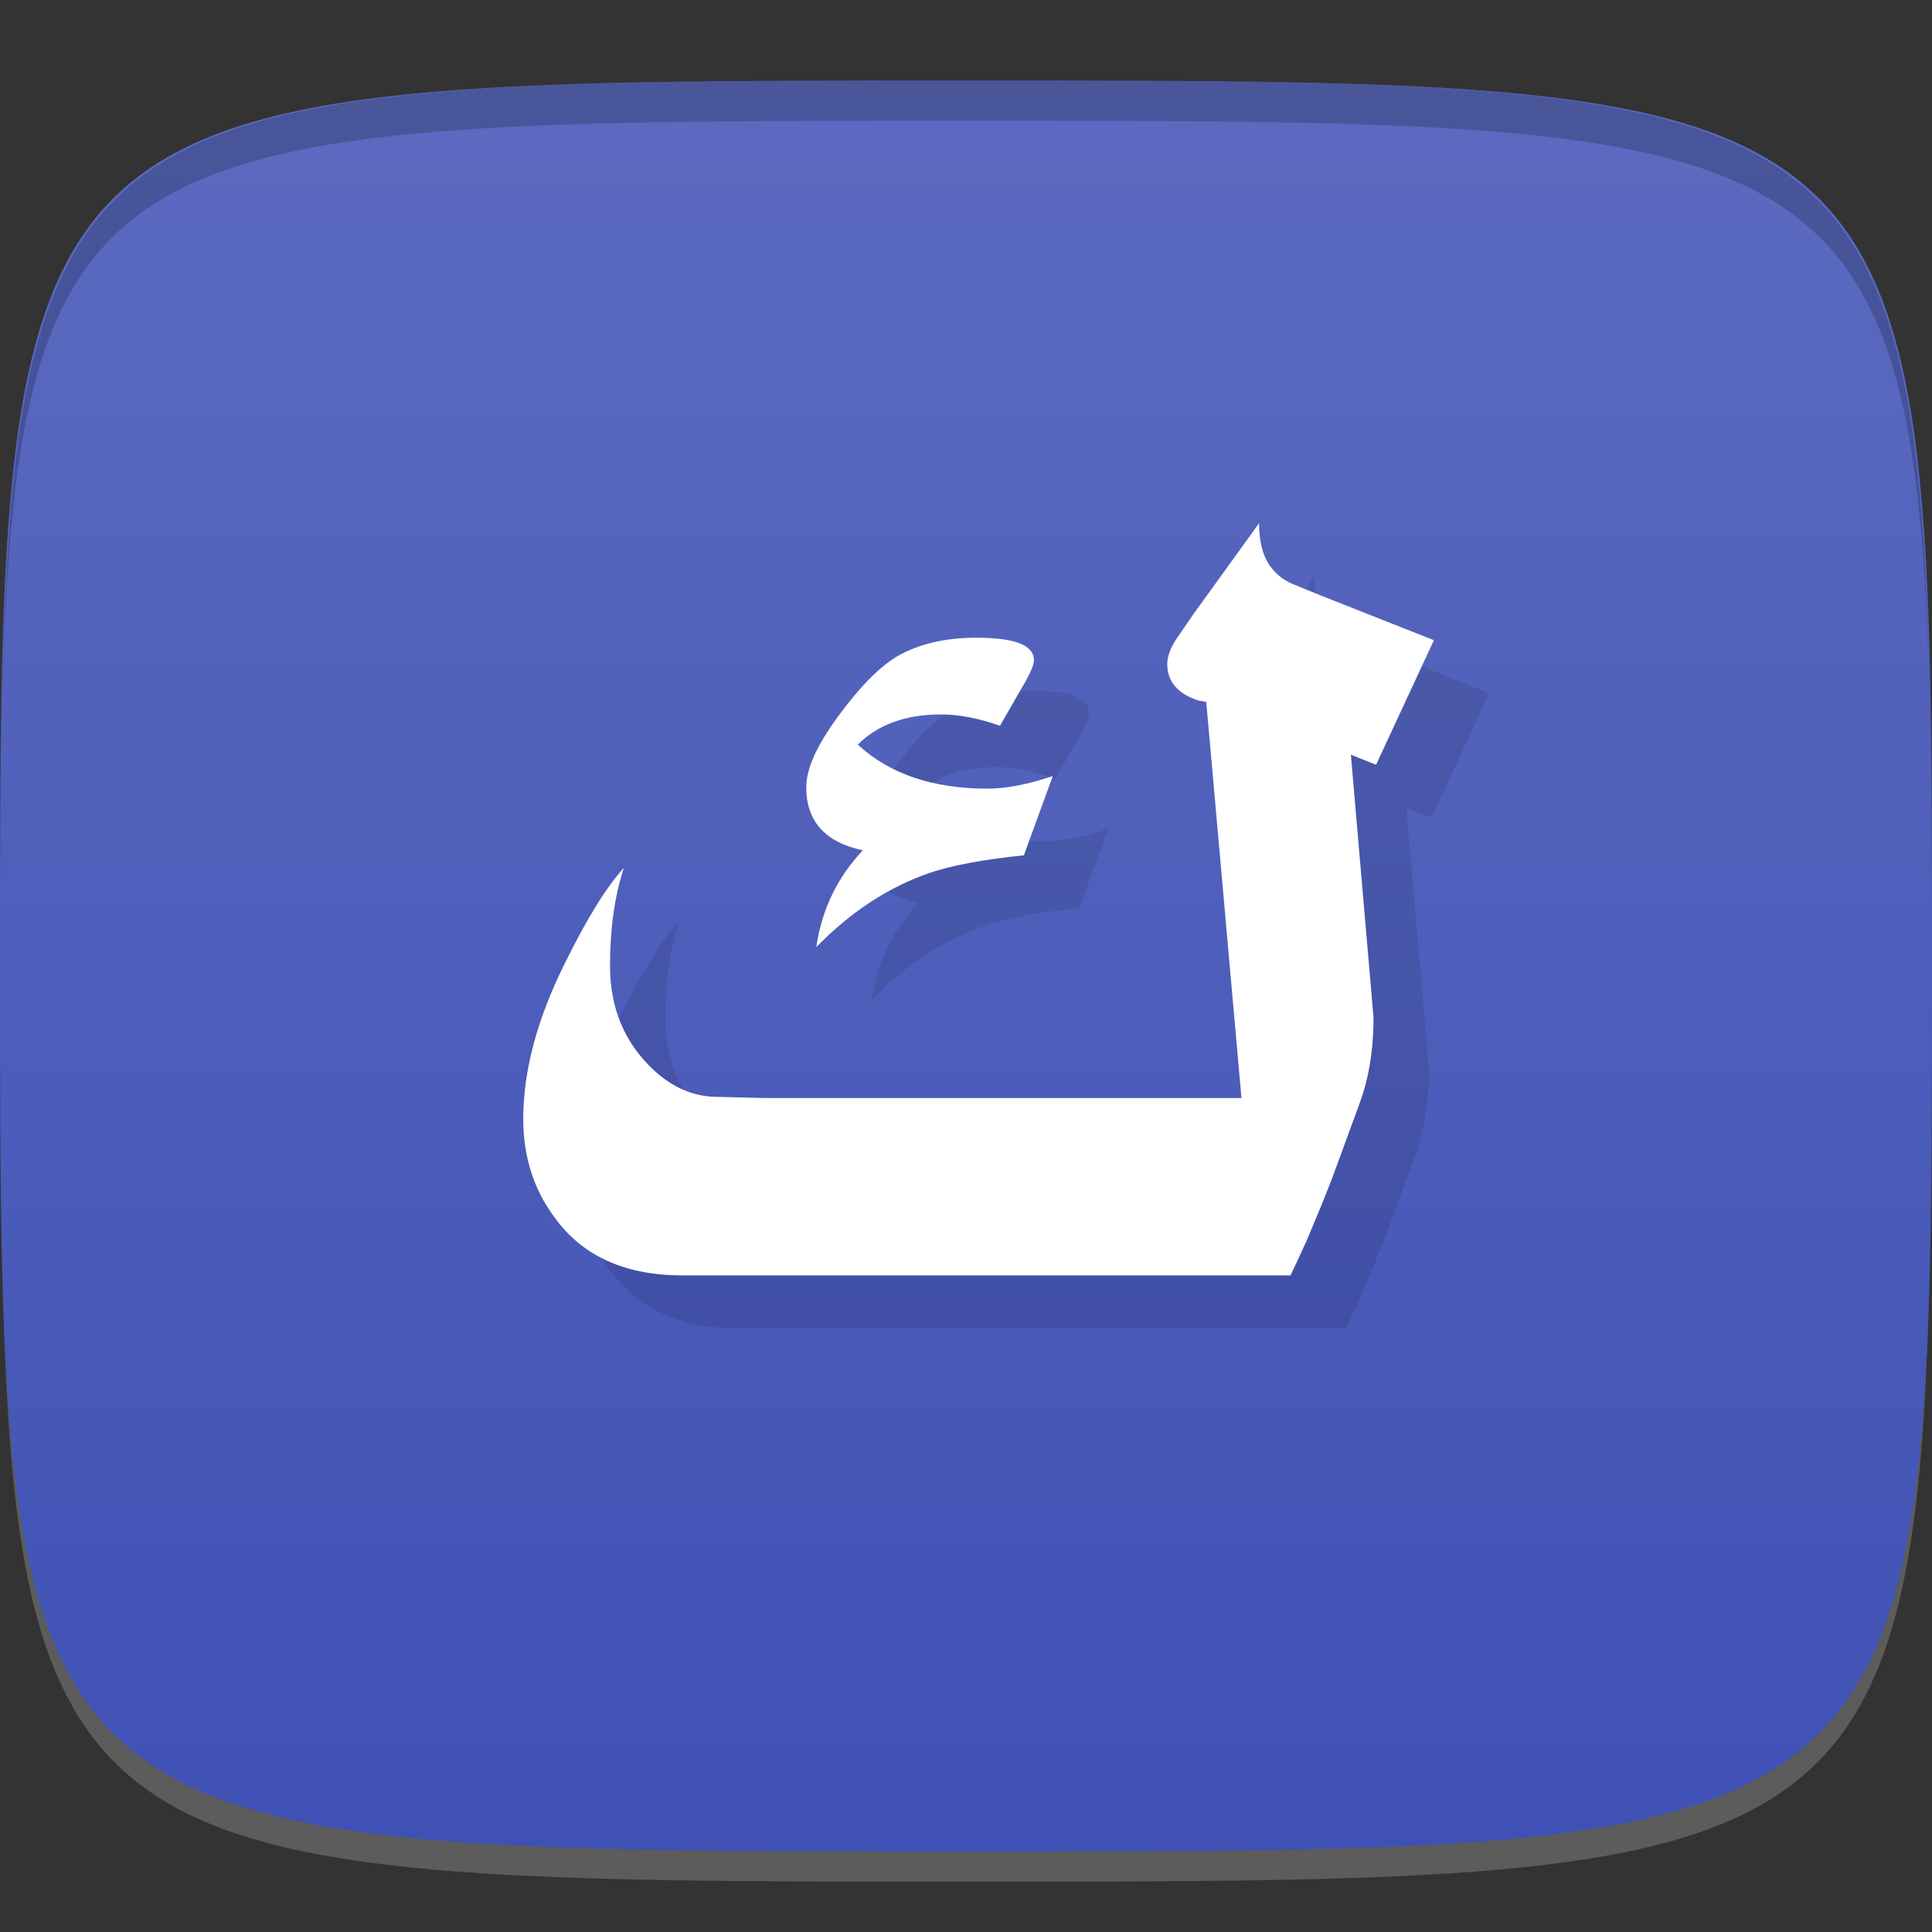 <?xml version="1.0" encoding="UTF-8" standalone="no"?>
<!-- Created with Inkscape (http://www.inkscape.org/) -->

<svg
   xmlns:dc="http://purl.org/dc/elements/1.1/"
   xmlns:cc="http://creativecommons.org/ns#"
   xmlns:rdf="http://www.w3.org/1999/02/22-rdf-syntax-ns#"
   xmlns:svg="http://www.w3.org/2000/svg"
   xmlns="http://www.w3.org/2000/svg"
   xmlns:xlink="http://www.w3.org/1999/xlink"
   xmlns:sodipodi="http://sodipodi.sourceforge.net/DTD/sodipodi-0.dtd"
   xmlns:inkscape="http://www.inkscape.org/namespaces/inkscape"
   width="48"
   height="48"
   id="svg2"
   version="1.1"
   inkscape:version="0.48.4 r9939"
   sodipodi:docname="kayali.svg">
  <rect width="100%" height="100%" fill="#333333" stroke="none"/>
  <defs
     id="defs4">
    <linearGradient
       id="linearGradient3777">
      <stop
         style="stop-color:#3f51b5;stop-opacity:1;"
         offset="0"
         id="stop3779" />
      <stop
         style="stop-color:#5c6bc0;stop-opacity:1;"
         offset="1"
         id="stop3781" />
    </linearGradient>
    <linearGradient
       inkscape:collect="always"
       xlink:href="#linearGradient3777"
       id="linearGradient3783"
       x1="24"
       y1="1050.362"
       x2="24"
       y2="1006.362"
       gradientUnits="userSpaceOnUse" />
  </defs>
  <sodipodi:namedview
     id="base"
     pagecolor="#ffffff"
     bordercolor="#666666"
     borderopacity="1.0"
     inkscape:pageopacity="0.0"
     inkscape:pageshadow="2"
     inkscape:zoom="8.1906533"
     inkscape:cx="17.931661"
     inkscape:cy="17.644554"
     inkscape:document-units="px"
     inkscape:current-layer="layer1"
     showgrid="true"
     inkscape:snap-bbox="true"
     inkscape:window-width="1301"
     inkscape:window-height="744"
     inkscape:window-x="65"
     inkscape:window-y="24"
     inkscape:window-maximized="1">
    <inkscape:grid
       type="xygrid"
       id="grid2985"
       empspacing="6"
       visible="true"
       enabled="true"
       snapvisiblegridlinesonly="true" />
  </sodipodi:namedview>
  <g
     inkscape:label="Layer 1"
     inkscape:groupmode="layer"
     id="layer1"
     transform="translate(0,-1004.362)">
    <path
       id="path3788"
       d="m 24,1051.112 c -21.272,0 -23.663,-0.089 -23.938,-15.406 0.328,14.403 2.938,14.406 23.938,14.406 21,0 23.609,0 23.938,-14.406 -0.275,15.317 -2.666,15.406 -23.938,15.406 z"
       style="opacity:0.2;fill:#ffffff;fill-opacity:1;stroke:none"
       inkscape:connector-curvature="0" />
    <path
       style="fill:url(#linearGradient3783);fill-opacity:1;stroke:none"
       d="m 24,1006.362 c -24,0 -24,0 -24,22 0,22 0,22 24,22 24,0 24,0 24,-22 0,-22 0,-22 -24,-22 z"
       id="path3757"
       inkscape:connector-curvature="0"
       sodipodi:nodetypes="zzzzz" />
    <path
       style="fill:#000000;fill-opacity:1;stroke:none;opacity:0.2"
       d="M 24 2 C 2.728 2 0.337 2.089 0.062 17.406 C 0.391 3.003 3 3 24 3 C 45 3 47.609 3.003 47.938 17.406 C 47.663 2.089 45.272 2 24 2 z "
       transform="translate(0,1004.362)"
       id="path3770" />
    <path
       id="path3790"
       d="m 32.656,1018.675 -1.625,2.25 -0.344,0.5 c -0.213,0.293 -0.313,0.537 -0.312,0.75 -1.7e-5,0.417 0.248,0.738 0.781,0.906 l 0.188,0.031 0.875,9.844 -11.812,0 -1.281,-0.031 c -0.543,-0.018 -1.045,-0.239 -1.5,-0.656 -0.727,-0.674 -1.094,-1.538 -1.094,-2.594 -3e-6,-0.923 0.111,-1.728 0.344,-2.438 -0.417,0.453 -0.916,1.248 -1.469,2.375 -0.698,1.402 -1.031,2.677 -1.031,3.875 -10e-7,0.931 0.268,1.754 0.781,2.438 0.698,0.967 1.763,1.438 3.188,1.438 l 15.094,0 c 0.233,-0.488 0.358,-0.777 0.406,-0.875 0.213,-0.506 0.421,-1.008 0.625,-1.531 l 0.688,-1.875 c 0.233,-0.63 0.344,-1.344 0.344,-2.125 l -0.562,-6.531 0.625,0.25 1.438,-3.094 -2.844,-1.125 -0.688,-0.281 c -0.223,-0.098 -0.407,-0.247 -0.562,-0.469 -0.155,-0.231 -0.25,-0.579 -0.25,-1.031 z m -7.031,2.844 c -0.775,0 -1.436,0.158 -1.969,0.469 -0.455,0.275 -0.936,0.772 -1.469,1.5 -0.523,0.719 -0.781,1.289 -0.781,1.75 -8e-6,0.834 0.466,1.367 1.406,1.562 -0.62,0.656 -1.021,1.457 -1.156,2.406 0.853,-0.878 1.805,-1.498 2.812,-1.844 0.523,-0.177 1.297,-0.331 2.344,-0.438 l 0.719,-1.969 c -0.61,0.204 -1.15,0.312 -1.625,0.312 -1.357,0 -2.434,-0.366 -3.219,-1.094 0.494,-0.497 1.19,-0.75 2.062,-0.75 0.455,0 0.936,0.095 1.469,0.281 l 0.469,-0.812 c 0.242,-0.408 0.375,-0.671 0.375,-0.812 -1.4e-5,-0.382 -0.478,-0.562 -1.438,-0.562 z"
       style="font-size:28.483px;font-style:normal;font-variant:normal;font-weight:100;font-stretch:normal;text-align:center;line-height:100%;letter-spacing:0px;word-spacing:0px;writing-mode:lr-tb;text-anchor:middle;fill:#000000;fill-opacity:1;stroke:none;font-family:AdvertisingBold;-inkscape-font-specification:AdvertisingBold Thin;opacity:0.1"
       inkscape:connector-curvature="0" />
    <path
       style="font-size:28.483px;font-style:normal;font-variant:normal;font-weight:100;font-stretch:normal;text-align:center;line-height:100%;letter-spacing:0px;word-spacing:0px;writing-mode:lr-tb;text-anchor:middle;fill:#ffffff;fill-opacity:1;stroke:none;font-family:AdvertisingBold;-inkscape-font-specification:AdvertisingBold Thin"
       d="M 31.281 13 L 29.656 15.25 L 29.312 15.75 C 29.099 16.043 29 16.287 29 16.5 C 29 16.917 29.248 17.238 29.781 17.406 L 29.969 17.438 L 30.844 27.281 L 19.031 27.281 L 17.75 27.25 C 17.207 27.232 16.705 27.011 16.25 26.594 C 15.523 25.92 15.156 25.056 15.156 24 C 15.156 23.077 15.267 22.272 15.5 21.562 C 15.083 22.015 14.584 22.811 14.031 23.938 C 13.334 25.339 13 26.615 13 27.812 C 13 28.744 13.268 29.567 13.781 30.25 C 14.479 31.217 15.544 31.688 16.969 31.688 L 32.062 31.688 C 32.295 31.2 32.42 30.91 32.469 30.812 C 32.682 30.307 32.89 29.805 33.094 29.281 L 33.781 27.406 C 34.014 26.776 34.125 26.062 34.125 25.281 L 33.562 18.75 L 34.188 19 L 35.625 15.906 L 32.781 14.781 L 32.094 14.5 C 31.871 14.402 31.686 14.253 31.531 14.031 C 31.376 13.801 31.281 13.452 31.281 13 z M 24.25 15.844 C 23.475 15.844 22.814 16.002 22.281 16.312 C 21.826 16.588 21.345 17.085 20.812 17.812 C 20.289 18.531 20.031 19.101 20.031 19.562 C 20.031 20.396 20.498 20.93 21.438 21.125 C 20.817 21.782 20.417 22.582 20.281 23.531 C 21.134 22.653 22.086 22.034 23.094 21.688 C 23.617 21.51 24.391 21.356 25.438 21.25 L 26.156 19.281 C 25.546 19.485 25.006 19.594 24.531 19.594 C 23.175 19.594 22.097 19.227 21.312 18.5 C 21.807 18.003 22.503 17.75 23.375 17.75 C 23.83 17.75 24.311 17.845 24.844 18.031 L 25.312 17.219 C 25.555 16.811 25.687 16.548 25.688 16.406 C 25.687 16.025 25.209 15.844 24.25 15.844 z "
       transform="translate(0,1004.362)"
       id="text3785" />
  </g>
</svg>
